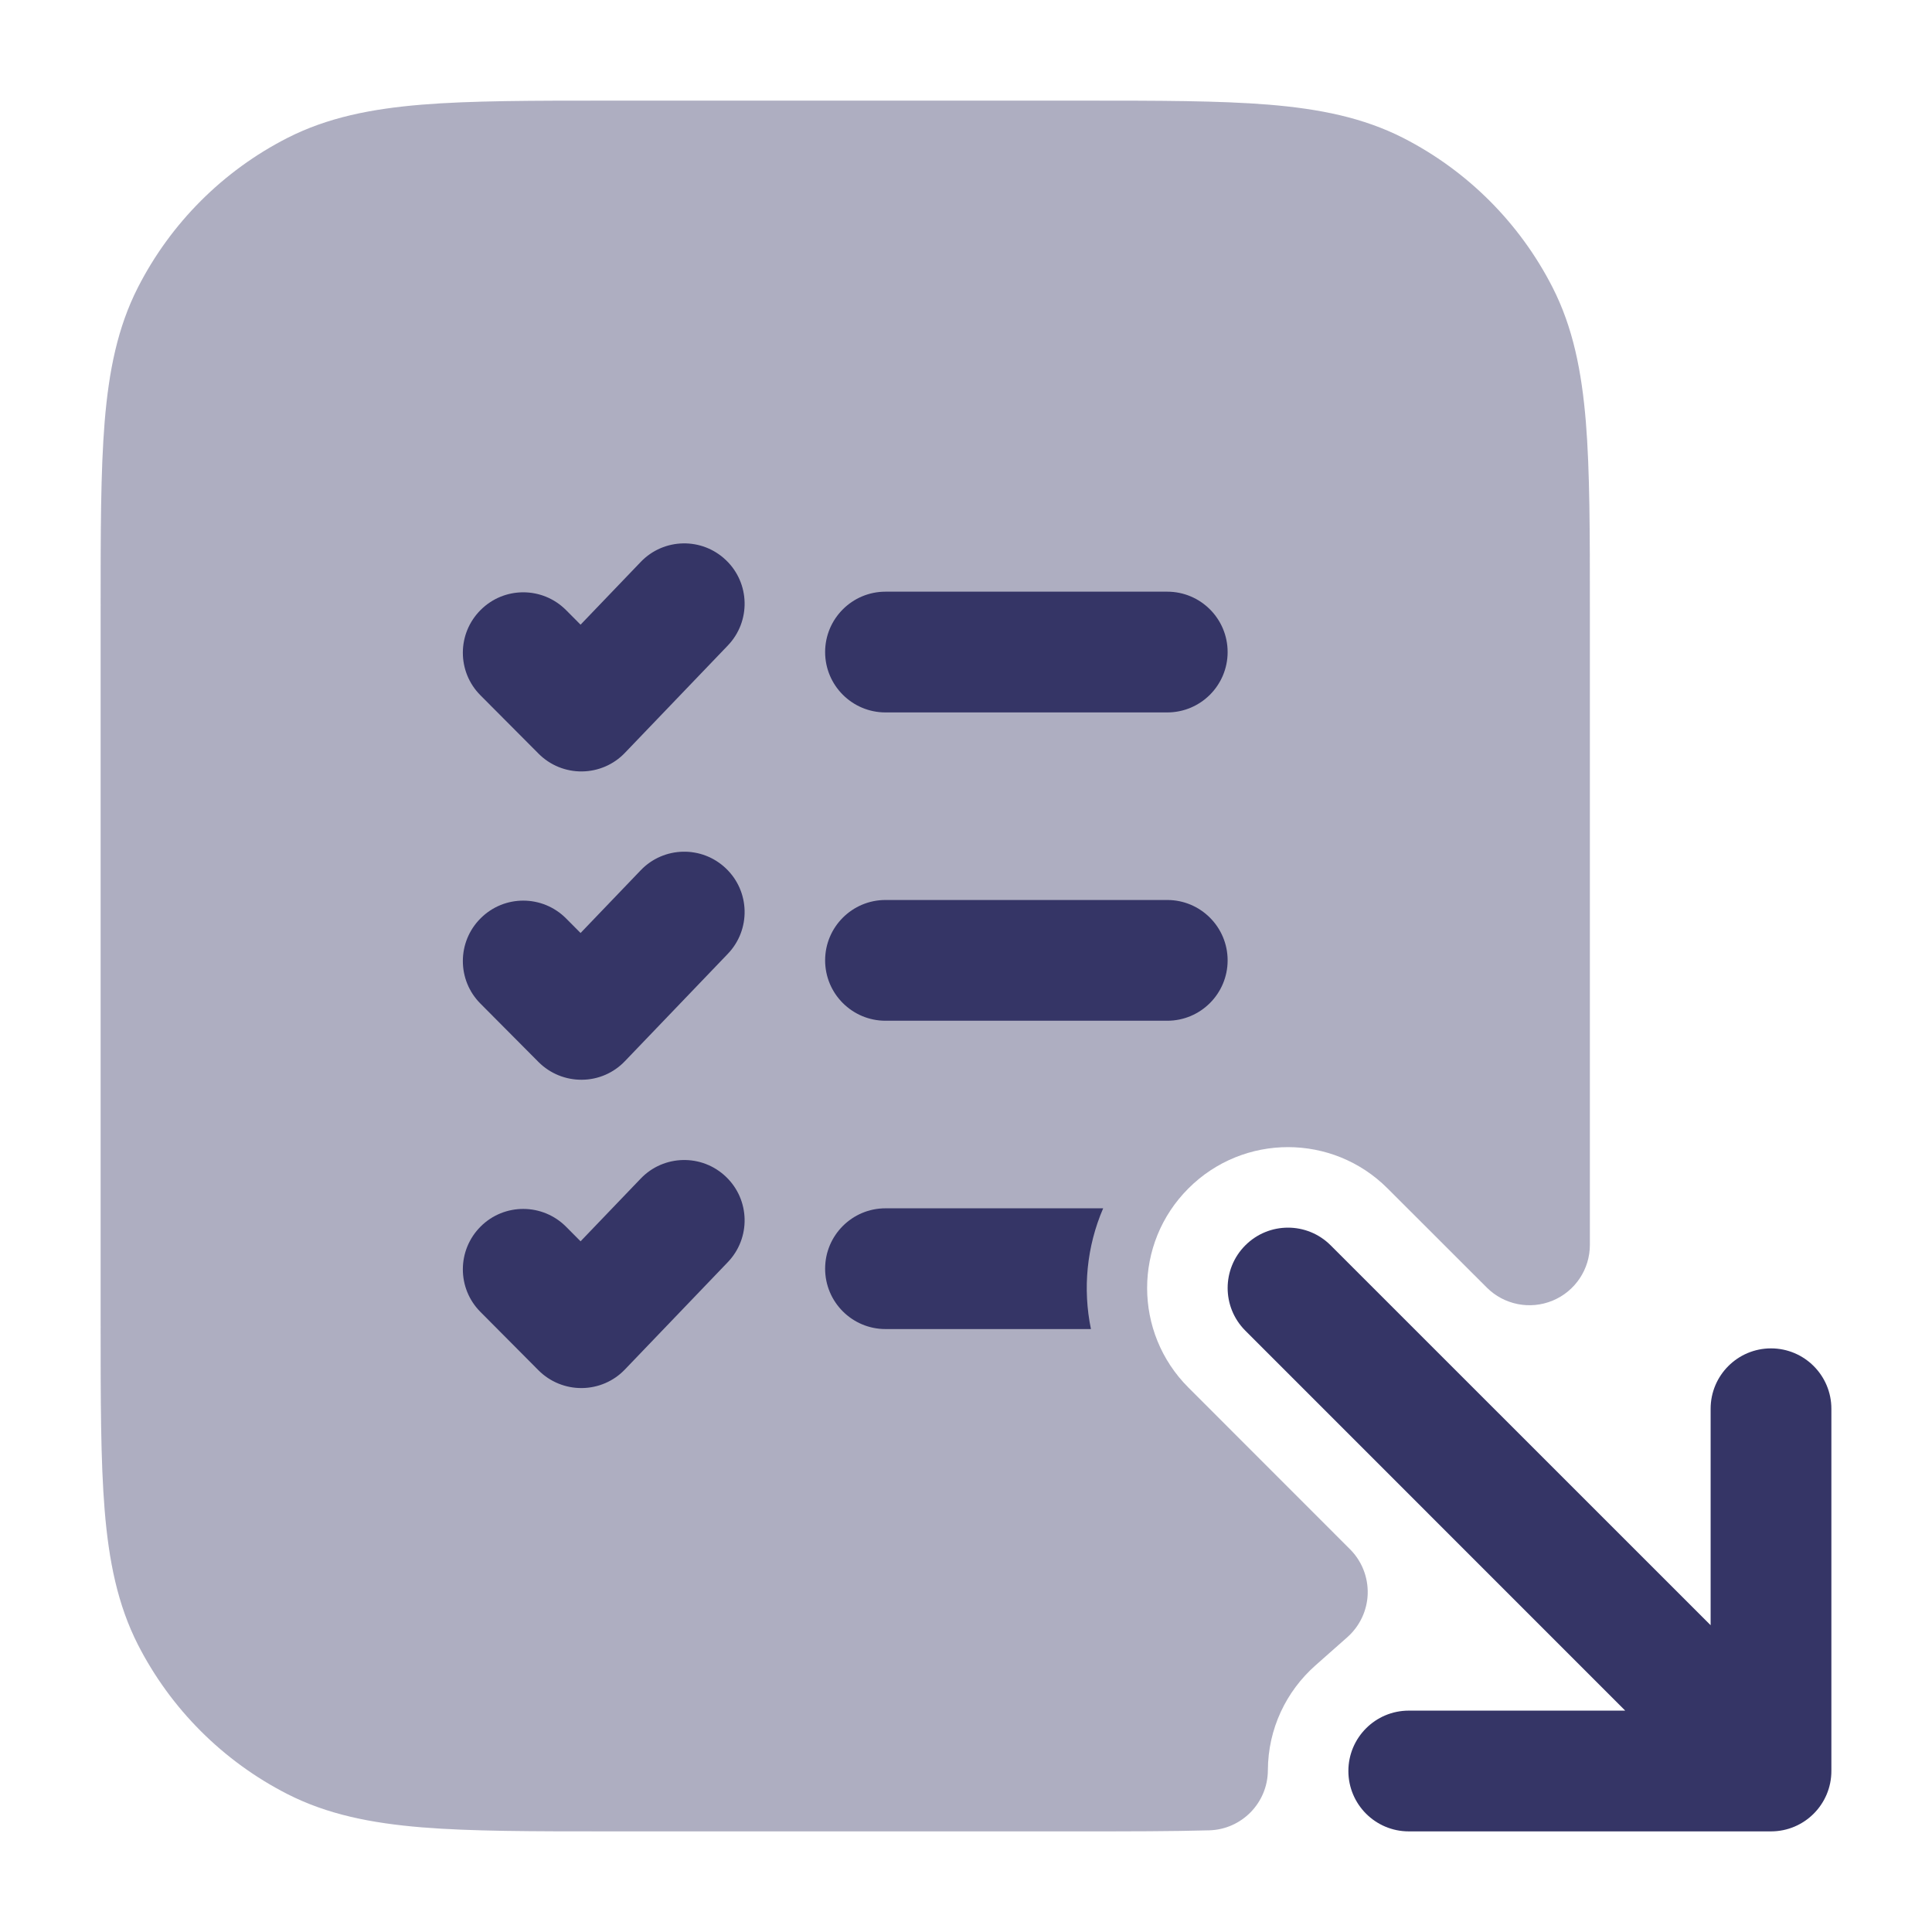 <svg width="24" height="24" viewBox="0 0 24 24" fill="none" xmlns="http://www.w3.org/2000/svg">
<path opacity="0.4" d="M13.433 1.25H7.567C6.615 1.25 5.854 1.25 5.24 1.3C4.61 1.352 4.068 1.46 3.571 1.713C2.771 2.121 2.121 2.771 1.713 3.571C1.46 4.068 1.352 4.61 1.3 5.24C1.25 5.854 1.25 6.615 1.25 7.567V16.433C1.25 17.385 1.25 18.146 1.3 18.76C1.352 19.39 1.46 19.932 1.713 20.43C2.121 21.229 2.771 21.879 3.571 22.287C4.068 22.54 4.61 22.648 5.24 22.7C5.854 22.75 6.615 22.75 7.567 22.75H13.409C14.027 22.75 14.56 22.75 15.021 22.737C15.425 22.726 15.748 22.396 15.75 21.991C15.752 21.474 15.978 21.01 16.34 20.689L16.738 20.337C16.892 20.2 16.984 20.005 16.99 19.799C16.996 19.592 16.917 19.392 16.771 19.246L14.763 17.237C14.079 16.554 14.079 15.446 14.763 14.763C15.446 14.079 16.554 14.079 17.237 14.763L18.47 15.995C18.684 16.209 19.007 16.273 19.287 16.157C19.567 16.041 19.75 15.768 19.75 15.464V7.567C19.75 6.615 19.75 5.854 19.7 5.24C19.648 4.61 19.54 4.068 19.287 3.571C18.879 2.771 18.229 2.121 17.43 1.713C16.932 1.46 16.39 1.352 15.76 1.3C15.146 1.25 14.385 1.25 13.433 1.25Z" fill="#353566"/>
<path d="M22.75 22C22.75 22.414 22.414 22.75 22 22.75L17.5 22.75C17.086 22.75 16.75 22.414 16.75 22C16.75 21.586 17.086 21.25 17.5 21.25L20.189 21.25L15.47 16.53C15.177 16.237 15.177 15.763 15.47 15.47C15.763 15.177 16.237 15.177 16.53 15.47L21.25 20.189V17.5C21.25 17.086 21.586 16.75 22 16.75C22.414 16.75 22.75 17.086 22.75 17.5L22.75 22Z" fill="#353566"/>
<path d="M9.019 6.959C9.318 7.245 9.328 7.72 9.041 8.019L7.763 9.352C7.624 9.498 7.431 9.581 7.229 9.583C7.027 9.585 6.833 9.506 6.69 9.362L5.968 8.637C5.676 8.344 5.677 7.869 5.971 7.577C6.264 7.284 6.739 7.285 7.032 7.579L7.212 7.76L7.959 6.981C8.245 6.682 8.72 6.672 9.019 6.959Z" fill="#353566"/>
<path d="M10.25 8.1C10.25 7.686 10.586 7.35 11 7.35L14.5 7.35C14.914 7.35 15.25 7.686 15.25 8.1C15.25 8.514 14.914 8.85 14.5 8.85L11 8.85C10.586 8.85 10.25 8.514 10.25 8.1Z" fill="#353566"/>
<path d="M10.25 11.93C10.25 11.516 10.586 11.18 11 11.18L14.5 11.18C14.914 11.18 15.25 11.516 15.25 11.93C15.25 12.344 14.914 12.68 14.5 12.68L11 12.68C10.586 12.68 10.25 12.344 10.25 11.93Z" fill="#353566"/>
<path d="M11 15.01C10.586 15.01 10.25 15.346 10.25 15.76C10.25 16.174 10.586 16.51 11 16.51H13.552C13.449 16.01 13.499 15.485 13.704 15.01H11Z" fill="#353566"/>
<path d="M9.041 11.849C9.328 11.55 9.318 11.075 9.019 10.789C8.72 10.502 8.245 10.512 7.959 10.811L7.212 11.59L7.032 11.409C6.739 11.115 6.264 11.114 5.971 11.407C5.677 11.699 5.676 12.174 5.968 12.467L6.69 13.193C6.833 13.336 7.027 13.415 7.229 13.413C7.431 13.412 7.624 13.328 7.763 13.182L9.041 11.849Z" fill="#353566"/>
<path d="M9.019 14.619C9.318 14.905 9.328 15.38 9.041 15.679L7.763 17.012C7.624 17.158 7.431 17.241 7.229 17.243C7.027 17.245 6.833 17.166 6.69 17.023L5.968 16.297C5.676 16.004 5.677 15.529 5.971 15.236C6.264 14.944 6.739 14.945 7.032 15.239L7.212 15.42L7.959 14.641C8.245 14.342 8.72 14.332 9.019 14.619Z" fill="#353566"/>
</svg>
